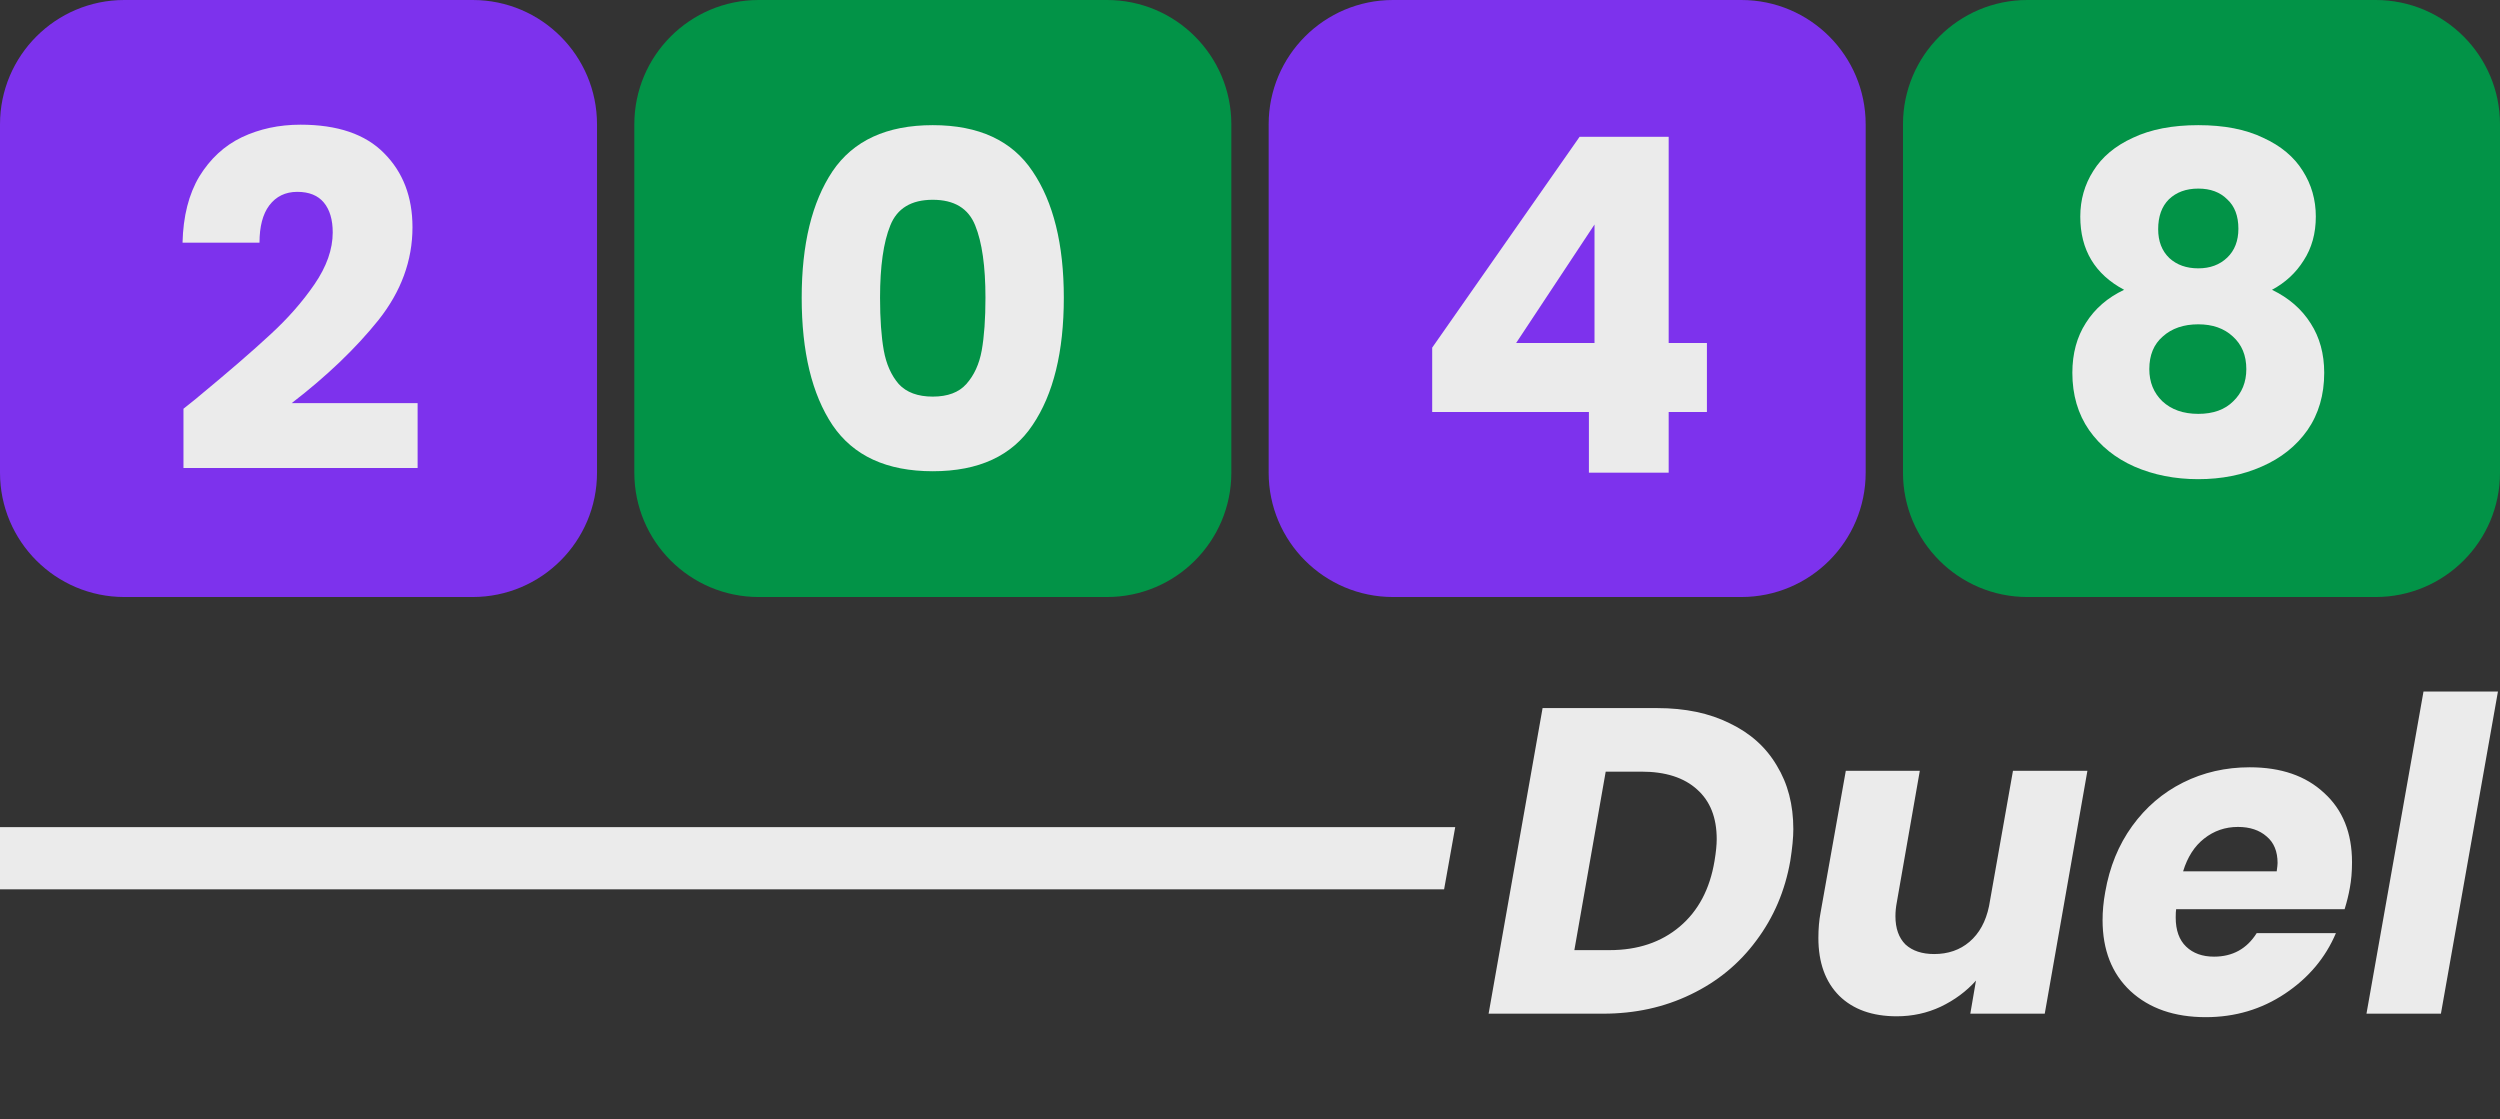 <svg width="402" height="180" viewBox="0 0 402 180" fill="none" xmlns="http://www.w3.org/2000/svg">
<rect x="0" y="0" width="402" height="180" fill="#333333" stroke="none"/>
<path d="M266.457 113.86C270.983 113.86 274.88 114.677 278.147 116.31C281.46 117.897 283.98 120.16 285.707 123.1C287.48 125.993 288.367 129.4 288.367 133.32C288.367 134.673 288.203 136.377 287.877 138.43C287.037 143.237 285.217 147.507 282.417 151.24C279.663 154.973 276.14 157.867 271.847 159.92C267.6 161.973 262.91 163 257.777 163H239.367L248.047 113.86H266.457ZM258.827 152.78C263.353 152.78 267.11 151.52 270.097 149C273.083 146.48 274.95 142.957 275.697 138.43C275.93 137.03 276.047 135.863 276.047 134.93C276.047 131.477 274.997 128.817 272.897 126.95C270.797 125.037 267.81 124.08 263.937 124.08H258.197L253.157 152.78H258.827ZM335.656 123.94L328.796 163H316.826L317.736 157.68C316.196 159.407 314.306 160.807 312.066 161.88C309.873 162.907 307.516 163.42 304.996 163.42C301.076 163.42 297.996 162.323 295.756 160.13C293.516 157.89 292.396 154.787 292.396 150.82C292.396 149.327 292.513 147.973 292.746 146.76L296.806 123.94H308.706L304.996 145.15C304.856 145.897 304.786 146.62 304.786 147.32C304.786 149.28 305.323 150.797 306.396 151.87C307.516 152.897 309.056 153.41 311.016 153.41C313.256 153.41 315.146 152.757 316.686 151.45C318.273 150.097 319.323 148.183 319.836 145.71L323.686 123.94H335.656ZM361.754 123.38C366.794 123.38 370.784 124.757 373.724 127.51C376.711 130.217 378.204 133.927 378.204 138.64C378.204 140.18 378.087 141.557 377.854 142.77C377.667 143.843 377.387 144.987 377.014 146.2H349.924C349.877 146.48 349.854 146.923 349.854 147.53C349.854 149.583 350.414 151.147 351.534 152.22C352.654 153.293 354.147 153.83 356.014 153.83C359.001 153.83 361.287 152.57 362.874 150.05H375.614C373.934 154.017 371.204 157.26 367.424 159.78C363.644 162.3 359.397 163.56 354.684 163.56C349.644 163.56 345.607 162.16 342.574 159.36C339.587 156.56 338.094 152.757 338.094 147.95C338.094 146.503 338.234 145.01 338.514 143.47C339.214 139.41 340.661 135.863 342.854 132.83C345.047 129.797 347.777 127.463 351.044 125.83C354.311 124.197 357.881 123.38 361.754 123.38ZM366.094 140.11C366.187 139.457 366.234 139.013 366.234 138.78C366.234 136.913 365.651 135.49 364.484 134.51C363.317 133.483 361.777 132.97 359.864 132.97C357.811 132.97 355.991 133.6 354.404 134.86C352.864 136.073 351.744 137.823 351.044 140.11H366.094ZM401.669 111.2L392.499 163H380.529L389.699 111.2H401.669Z" fill="#EBEBEB"/>
<path fill-rule="evenodd" clip-rule="evenodd" d="M9.00374e-07 133L234 133L232.213 143L0 143L9.00374e-07 133Z" fill="#EBEBEB"/>
<path d="M306 20C306 8.954 314.954 0 326 0H382C393.046 0 402 8.954 402 20V76C402 87.046 393.046 96 382 96H326C314.954 96 306 87.046 306 76V20Z" fill="#029347"/>
<path d="M341.559 46.6C336.859 44.1 334.509 40.175 334.509 34.825C334.509 32.125 335.209 29.675 336.609 27.475C338.009 25.225 340.134 23.45 342.984 22.15C345.834 20.8 349.334 20.125 353.484 20.125C357.634 20.125 361.109 20.8 363.909 22.15C366.759 23.45 368.884 25.225 370.284 27.475C371.684 29.675 372.384 32.125 372.384 34.825C372.384 37.525 371.734 39.875 370.434 41.875C369.184 43.875 367.484 45.45 365.334 46.6C368.034 47.9 370.109 49.7 371.559 52C373.009 54.25 373.734 56.9 373.734 59.95C373.734 63.5 372.834 66.575 371.034 69.175C369.234 71.725 366.784 73.675 363.684 75.025C360.634 76.375 357.234 77.05 353.484 77.05C349.734 77.05 346.309 76.375 343.209 75.025C340.159 73.675 337.734 71.725 335.934 69.175C334.134 66.575 333.234 63.5 333.234 59.95C333.234 56.85 333.959 54.175 335.409 51.925C336.859 49.625 338.909 47.85 341.559 46.6ZM359.934 36.775C359.934 34.725 359.334 33.15 358.134 32.05C356.984 30.9 355.434 30.325 353.484 30.325C351.534 30.325 349.959 30.9 348.759 32.05C347.609 33.2 347.034 34.8 347.034 36.85C347.034 38.8 347.634 40.35 348.834 41.5C350.034 42.6 351.584 43.15 353.484 43.15C355.384 43.15 356.934 42.575 358.134 41.425C359.334 40.275 359.934 38.725 359.934 36.775ZM353.484 52.15C351.134 52.15 349.234 52.8 347.784 54.1C346.334 55.35 345.609 57.1 345.609 59.35C345.609 61.45 346.309 63.175 347.709 64.525C349.159 65.875 351.084 66.55 353.484 66.55C355.884 66.55 357.759 65.875 359.109 64.525C360.509 63.175 361.209 61.45 361.209 59.35C361.209 57.15 360.484 55.4 359.034 54.1C357.634 52.8 355.784 52.15 353.484 52.15Z" fill="#EBEBEB"/>
<path d="M204 20C204 8.954 212.954 0 224 0H280C291.046 0 300 8.954 300 20V76C300 87.046 291.046 96 280 96H224C212.954 96 204 87.046 204 76V20Z" fill="#7D32ED"/>
<path d="M230.297 66.25V55.9L253.997 22H268.322V55.15H274.472V66.25H268.322V76H255.497V66.25H230.297ZM256.397 36.1L243.797 55.15H256.397V36.1Z" fill="#EBEBEB"/>
<path d="M102 20C102 8.954 110.954 0 122 0H178C189.046 0 198 8.954 198 20V76C198 87.046 189.046 96 178 96H122C110.954 96 102 87.046 102 76V20Z" fill="#029347"/>
<path d="M128.912 47.875C128.912 39.275 130.562 32.5 133.862 27.55C137.212 22.6 142.587 20.125 149.987 20.125C157.387 20.125 162.737 22.6 166.037 27.55C169.387 32.5 171.062 39.275 171.062 47.875C171.062 56.575 169.387 63.4 166.037 68.35C162.737 73.3 157.387 75.775 149.987 75.775C142.587 75.775 137.212 73.3 133.862 68.35C130.562 63.4 128.912 56.575 128.912 47.875ZM158.462 47.875C158.462 42.825 157.912 38.95 156.812 36.25C155.712 33.5 153.437 32.125 149.987 32.125C146.537 32.125 144.262 33.5 143.162 36.25C142.062 38.95 141.512 42.825 141.512 47.875C141.512 51.275 141.712 54.1 142.112 56.35C142.512 58.55 143.312 60.35 144.512 61.75C145.762 63.1 147.587 63.775 149.987 63.775C152.387 63.775 154.187 63.1 155.387 61.75C156.637 60.35 157.462 58.55 157.862 56.35C158.262 54.1 158.462 51.275 158.462 47.875Z" fill="#EBEBEB"/>
<path d="M0 20C0 8.954 8.954 0 20 0H76C87.046 0 96 8.954 96 20V76C96 87.046 87.046 96 76 96H20C8.954 96 0 87.046 0 76V20Z" fill="#7D32ED"/>
<path d="M29.502 65.725C31.202 64.375 31.977 63.75 31.827 63.85C36.727 59.8 40.577 56.475 43.377 53.875C46.227 51.275 48.627 48.55 50.577 45.7C52.527 42.85 53.502 40.075 53.502 37.375C53.502 35.325 53.027 33.725 52.077 32.575C51.127 31.425 49.702 30.85 47.802 30.85C45.902 30.85 44.402 31.575 43.302 33.025C42.252 34.425 41.727 36.425 41.727 39.025H29.352C29.452 34.775 30.352 31.225 32.052 28.375C33.802 25.525 36.077 23.425 38.877 22.075C41.727 20.725 44.877 20.05 48.327 20.05C54.277 20.05 58.752 21.575 61.752 24.625C64.802 27.675 66.327 31.65 66.327 36.55C66.327 41.9 64.502 46.875 60.852 51.475C57.202 56.025 52.552 60.475 46.902 64.825H67.152V75.25H29.502V65.725Z" fill="#EBEBEB"/>
</svg>
